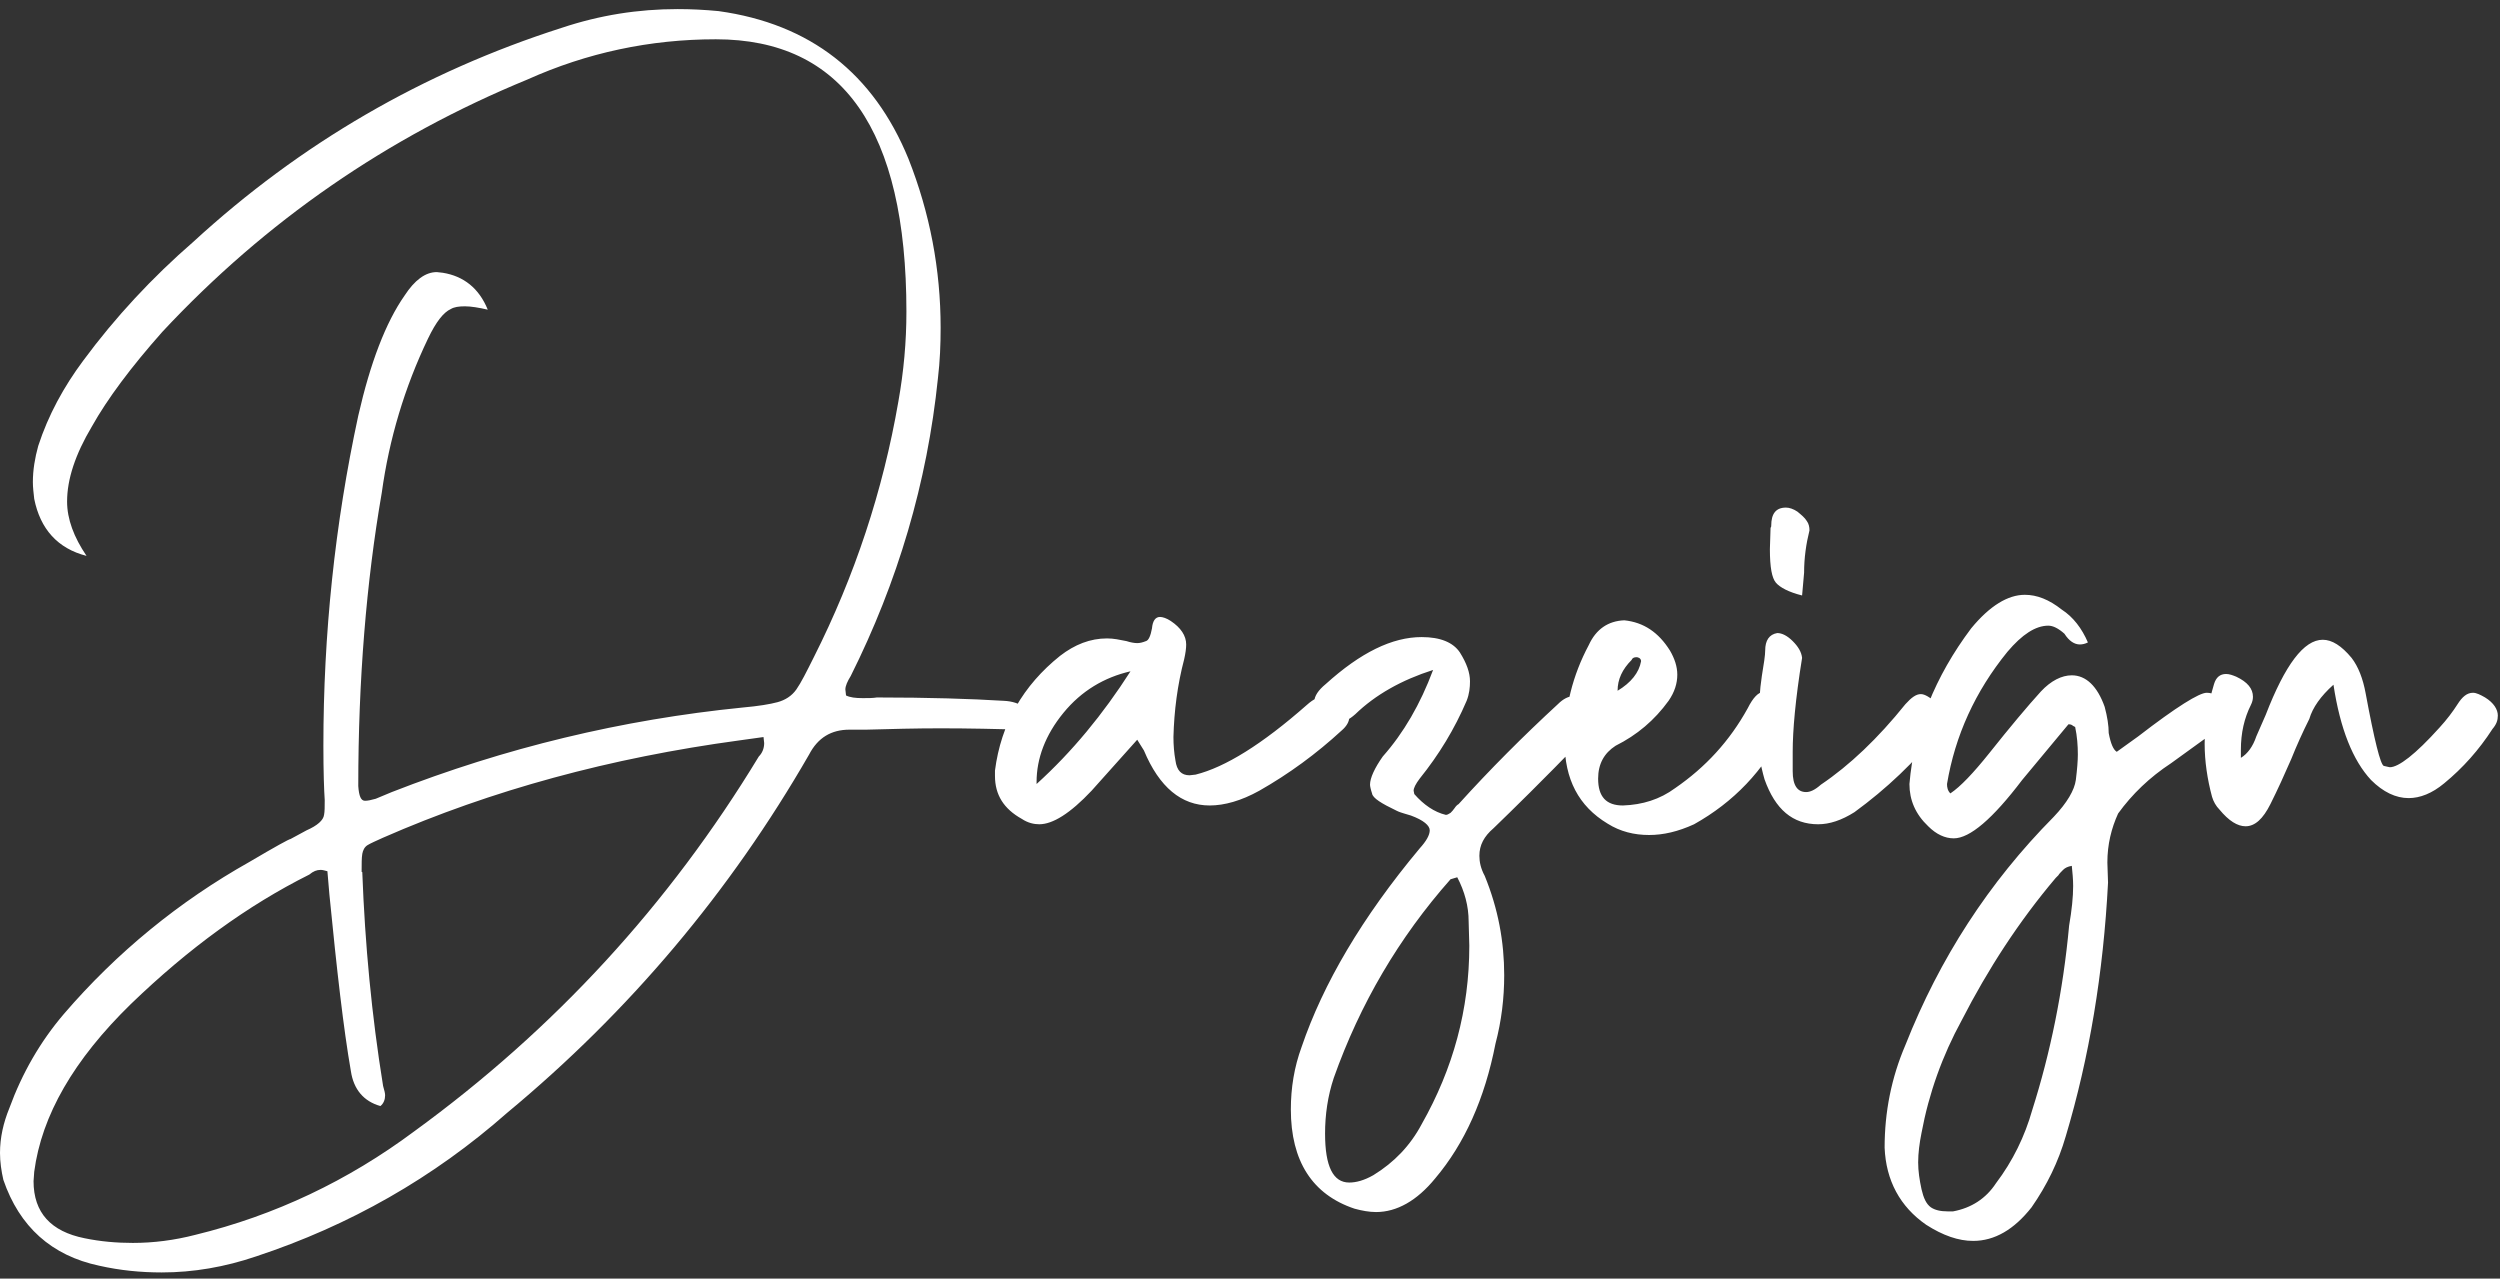 <svg width="262" height="134" viewBox="0 0 262 134" fill="none" xmlns="http://www.w3.org/2000/svg">
<rect x="0" y="0" width="262" height="134" fill="#333333" stroke="none"/>
<path d="M16.945 133.352C20.25 133.352 23.555 132.789 26.859 131.664C36.633 128.43 45.422 123.438 53.156 116.617C65.953 106 76.5 93.484 84.797 79.07C85.711 77.312 87.117 76.469 89.016 76.469H90.773C93.375 76.398 95.977 76.328 98.578 76.328C101.531 76.328 104.484 76.398 107.367 76.469C108 76.469 108.492 76.328 108.914 76.047C108.211 74.43 106.945 73.516 105.188 73.445C101.742 73.234 97.312 73.094 91.898 73.094C91.477 73.164 90.984 73.164 90.422 73.164C89.648 73.164 89.086 73.094 88.664 72.883L88.594 72.25C88.594 71.898 88.805 71.406 89.156 70.844C94.078 61 97.172 50.594 98.297 39.625C98.508 37.867 98.578 36.109 98.578 34.352C98.578 28.234 97.453 22.328 95.203 16.633C91.547 7.703 84.938 2.5 75.305 1.164C73.828 1.023 72.422 0.953 71.016 0.953C66.867 0.953 62.859 1.586 58.852 2.922C44.367 7.562 31.5 15.016 20.25 25.352C15.961 29.078 12.094 33.227 8.719 37.797C6.68 40.539 5.062 43.492 4.008 46.727C3.656 47.992 3.445 49.258 3.445 50.523C3.445 51.086 3.516 51.648 3.586 52.281C4.219 55.445 6.047 57.484 9.07 58.258C7.734 56.289 7.031 54.391 7.031 52.562C7.031 50.242 7.875 47.641 9.633 44.688C11.25 41.805 13.711 38.5 17.016 34.773C27.844 23.172 40.57 14.383 55.266 8.336C61.523 5.523 68.133 4.117 75.023 4.117C88.312 4.117 94.992 13.609 94.992 32.664C94.992 35.828 94.711 38.922 94.148 42.086C92.531 51.438 89.578 60.367 85.289 68.875C84.516 70.422 83.953 71.547 83.461 72.25C82.969 72.953 82.266 73.375 81.492 73.586C80.719 73.797 79.453 74.008 77.836 74.148C65.18 75.414 52.945 78.367 41.062 83.008L39.375 83.711C38.883 83.852 38.531 83.922 38.25 83.922C37.828 83.922 37.617 83.43 37.547 82.375C37.547 71.266 38.391 61 40.008 51.648C40.781 46.023 42.398 40.609 44.859 35.477C45.703 33.719 46.477 32.734 47.25 32.383C47.602 32.172 48.094 32.102 48.727 32.102C49.359 32.102 50.203 32.242 51.117 32.453C50.203 30.203 48.586 28.938 46.406 28.586L45.773 28.516C44.578 28.516 43.453 29.359 42.398 30.977C40.43 33.789 38.812 38.008 37.547 43.562C35.086 54.953 33.891 66.484 33.891 78.156C33.891 80.898 33.961 82.797 34.031 83.852C34.031 84.555 34.031 85.047 33.961 85.398C33.891 85.961 33.258 86.523 32.133 87.016L30.445 87.93C30.305 87.93 28.898 88.703 26.156 90.32C18.773 94.469 12.234 99.812 6.68 106.281C4.219 109.164 2.32 112.469 0.984 116.125C0.352 117.672 0 119.219 0 120.836C0 121.75 0.141 122.734 0.352 123.648C2.039 128.57 5.414 131.594 10.406 132.648C12.586 133.141 14.766 133.352 16.945 133.352ZM13.922 130.258C12.234 130.258 10.547 130.117 8.859 129.766C5.344 129.062 3.516 127.094 3.516 123.789L3.586 122.805C4.359 116.898 7.734 111.062 13.711 105.227C19.758 99.391 25.945 94.891 32.414 91.656C32.836 91.305 33.188 91.164 33.609 91.164C33.82 91.164 34.031 91.234 34.312 91.305C34.383 92.078 34.453 92.922 34.523 93.766C35.297 101.641 36 107.828 36.773 112.258C37.055 114.156 38.109 115.422 39.867 115.914C40.219 115.633 40.359 115.211 40.359 114.789C40.359 114.578 40.289 114.297 40.148 113.805C38.953 106.422 38.25 98.969 37.969 91.445C37.969 91.375 37.969 91.375 37.898 91.375C37.898 90.531 37.898 89.898 37.969 89.477C38.039 89.125 38.18 88.773 38.531 88.562C38.883 88.352 39.375 88.141 40.148 87.789C51.539 82.797 63.984 79.422 77.484 77.594L80.016 77.242L80.086 77.875C80.086 78.438 79.875 78.93 79.523 79.281C70.102 94.82 58.078 107.898 43.383 118.586C36.492 123.719 28.828 127.375 20.461 129.414C18.281 129.977 16.102 130.258 13.922 130.258ZM108.633 82.164V81.953C108.633 79.492 109.547 77.031 111.445 74.711C113.344 72.391 115.734 70.984 118.477 70.352C115.594 74.852 112.359 78.789 108.633 82.164ZM108.914 86.383C110.32 86.383 112.148 85.258 114.398 82.867L119.18 77.523L119.883 78.648C121.5 82.516 123.82 84.414 126.773 84.414C128.32 84.414 130.078 83.922 131.977 82.867C135.07 81.109 137.953 79 140.625 76.539C141.117 76.117 141.398 75.625 141.398 75.203C141.398 74.781 141.117 74.43 140.625 74.008C139.992 73.375 139.43 73.023 138.867 72.953C138.305 72.953 137.672 73.234 136.969 73.867C132.258 78.016 128.391 80.406 125.297 81.18L124.664 81.25C123.82 81.25 123.328 80.758 123.188 79.703C123.047 78.93 122.977 78.086 122.977 77.242C123.047 74.5 123.398 71.758 124.102 69.086C124.242 68.453 124.312 67.961 124.312 67.539C124.312 66.625 123.75 65.781 122.695 65.078C122.273 64.797 121.852 64.656 121.57 64.656C121.078 64.656 120.797 65.078 120.727 65.852C120.586 66.625 120.375 67.117 120.094 67.188C119.742 67.328 119.461 67.398 119.18 67.398C118.898 67.398 118.477 67.328 118.055 67.188C117.352 67.047 116.719 66.906 116.016 66.906C114.258 66.906 112.641 67.539 111.094 68.734C107.227 71.828 104.906 75.836 104.273 80.758V81.32C104.273 83.289 105.188 84.766 107.086 85.82C107.719 86.242 108.352 86.383 108.914 86.383ZM144.211 127.023C146.391 127.023 148.5 125.828 150.398 123.508C153.492 119.852 155.602 115.141 156.727 109.375C157.359 106.984 157.641 104.594 157.641 102.203C157.641 98.688 157.008 95.242 155.602 91.797C155.18 91.023 155.039 90.32 155.039 89.688C155.039 88.562 155.531 87.648 156.516 86.805C158.484 84.906 161.648 81.812 165.867 77.453C166.148 77.242 166.359 77.031 166.57 76.82C167.203 76.188 167.555 75.695 167.555 75.203C167.555 74.711 167.203 74.219 166.5 73.586C166.008 73.164 165.445 72.953 164.953 72.953C164.391 72.953 163.828 73.234 163.266 73.797C159.68 77.102 156.164 80.617 152.859 84.273C152.719 84.344 152.578 84.484 152.438 84.695C152.297 84.906 152.156 85.047 152.016 85.188C151.805 85.328 151.664 85.398 151.523 85.398C150.328 85.117 149.203 84.344 148.219 83.219L148.148 82.867C148.148 82.586 148.359 82.164 148.781 81.602C150.82 79.07 152.438 76.398 153.703 73.445C153.984 72.742 154.055 72.039 154.055 71.406C154.055 70.492 153.703 69.508 153 68.383C152.297 67.328 150.961 66.766 148.992 66.766C145.898 66.766 142.594 68.383 138.938 71.688C138.164 72.32 137.742 72.953 137.742 73.516C137.742 74.148 138.234 74.781 139.289 75.414C139.641 75.625 139.992 75.695 140.344 75.695C140.836 75.695 141.398 75.414 142.031 74.852C144.141 72.812 146.883 71.266 150.188 70.211C148.852 73.797 147.094 76.82 144.914 79.281C144.07 80.477 143.578 81.531 143.578 82.234C143.578 82.375 143.648 82.727 143.789 83.148C143.859 83.641 144.773 84.203 146.391 84.977C146.672 85.117 146.953 85.188 147.164 85.258C147.375 85.328 147.656 85.398 147.867 85.469C149.203 85.961 149.836 86.523 149.836 87.016C149.836 87.508 149.484 88.141 148.781 88.914C142.734 96.156 138.656 103.117 136.406 109.727C135.633 111.836 135.281 114.016 135.281 116.266C135.281 121.68 137.531 125.195 141.961 126.672C142.734 126.883 143.508 127.023 144.211 127.023ZM141.398 123.93C139.711 123.93 138.867 122.242 138.867 118.797C138.867 116.828 139.148 114.859 139.781 112.961C142.523 105.227 146.602 98.266 152.016 92.148L152.719 91.938C153.492 93.414 153.914 94.961 153.914 96.578L153.984 99.109C153.984 105.789 152.297 111.977 148.992 117.812C147.797 120.062 146.109 121.82 143.93 123.156C142.945 123.719 142.102 123.93 141.398 123.93ZM172.828 87.508C174.305 87.508 175.852 87.156 177.539 86.383C181.688 84.062 184.852 80.758 186.961 76.469C187.242 75.906 187.383 75.414 187.383 74.992C187.383 74.148 186.891 73.445 185.906 72.883C185.484 72.602 185.062 72.531 184.781 72.531C184.289 72.531 183.727 73.094 183.164 74.219C181.266 77.664 178.734 80.406 175.57 82.586C173.953 83.781 172.125 84.344 170.086 84.414C168.328 84.414 167.484 83.5 167.484 81.602C167.484 80.055 168.117 78.93 169.312 78.156C171.562 77.031 173.391 75.484 174.867 73.445C175.5 72.531 175.781 71.617 175.781 70.703C175.781 69.859 175.5 69.016 175.008 68.172C173.812 66.273 172.266 65.219 170.227 65.008C168.539 65.078 167.273 65.922 166.5 67.609C164.812 70.773 163.969 74.148 163.969 77.734C163.969 81.672 165.445 84.484 168.469 86.312C169.805 87.156 171.281 87.508 172.828 87.508ZM169.523 72.391C169.523 71.195 170.016 70.141 171 69.156C171.07 68.945 171.281 68.875 171.492 68.875C171.562 68.875 171.633 68.875 171.773 68.945C171.914 69.016 171.984 69.156 171.984 69.297C171.773 70.492 170.93 71.547 169.523 72.391ZM190.547 86.383C191.742 86.383 193.008 85.961 194.344 85.117C197.719 82.656 200.672 79.844 203.273 76.609C203.695 76.117 203.906 75.625 203.906 75.203C203.906 74.711 203.555 74.219 202.992 73.727C202.289 73.094 201.727 72.742 201.305 72.742C200.812 72.742 200.32 73.094 199.688 73.797C196.805 77.383 193.852 80.195 190.828 82.234C190.195 82.797 189.703 83.008 189.281 83.008C188.367 83.008 187.875 82.305 187.875 80.828V78.789C187.875 76.539 188.156 73.305 188.859 68.945C188.789 68.312 188.438 67.75 187.875 67.188C187.312 66.625 186.75 66.344 186.258 66.344C185.414 66.484 184.992 67.117 184.992 68.172C184.992 68.664 184.852 69.578 184.641 70.844C184.43 72.18 184.289 74.219 184.219 77.031C184.219 78.648 184.5 80.195 184.922 81.672C186.047 84.836 187.875 86.383 190.547 86.383ZM188.859 62.406L189.07 60.016C189.07 58.469 189.281 56.992 189.633 55.586C189.633 55.234 189.562 54.883 189.352 54.602C189.141 54.25 188.789 53.969 188.367 53.617C187.945 53.336 187.523 53.195 187.172 53.195C186.117 53.195 185.625 53.828 185.625 55.094C185.625 55.164 185.625 55.234 185.555 55.305L185.484 57.555C185.484 59.453 185.695 60.578 186.117 61.07C186.539 61.562 187.453 62.055 188.859 62.406ZM206.789 130.047C209.039 130.047 211.078 128.852 212.906 126.531C214.523 124.211 215.719 121.75 216.492 119.078C218.953 110.852 220.43 101.992 220.922 92.5L220.852 90.391C220.852 88.492 221.273 86.805 221.977 85.258C223.453 83.219 225.281 81.461 227.531 79.984L232.875 76.117C233.508 75.766 233.859 75.414 233.859 74.852C233.859 74.5 233.648 74.148 233.227 73.727C232.594 72.953 231.961 72.602 231.258 72.602C230.484 72.602 228.094 74.078 224.086 77.172L221.836 78.789C221.484 78.578 221.203 77.945 220.992 76.82C220.992 76.047 220.852 75.133 220.57 74.078C219.797 71.898 218.602 70.773 217.125 70.773C216.07 70.773 214.945 71.336 213.891 72.461C212.484 74.008 210.656 76.188 208.477 78.93C206.789 81.039 205.453 82.445 204.398 83.148C204.117 82.867 204.047 82.516 204.047 82.164C204.891 77.102 207 72.461 210.375 68.312C211.922 66.484 213.328 65.57 214.664 65.57C215.156 65.57 215.719 65.852 216.352 66.414C216.844 67.188 217.406 67.539 217.969 67.539C218.25 67.539 218.531 67.469 218.812 67.328C218.18 65.852 217.266 64.656 216.07 63.883C214.734 62.828 213.469 62.336 212.203 62.336C210.445 62.336 208.547 63.461 206.578 65.852C202.781 70.914 200.602 76.328 200.109 82.164C200.109 83.852 200.742 85.328 202.078 86.594C202.922 87.438 203.836 87.859 204.75 87.859C206.438 87.859 208.828 85.82 211.922 81.742L216.773 75.906C216.844 75.906 216.984 75.906 217.125 75.977C217.195 76.047 217.336 76.117 217.477 76.188C217.688 77.172 217.758 78.156 217.758 79.07C217.758 79.703 217.688 80.617 217.547 81.742C217.406 82.797 216.633 84.133 215.227 85.609C208.406 92.5 203.273 100.445 199.688 109.516C198.211 112.961 197.508 116.547 197.508 120.273C197.648 123.719 199.125 126.461 201.867 128.359C203.625 129.484 205.242 130.047 206.789 130.047ZM204.68 126.953H204.117C203.344 126.953 202.781 126.812 202.359 126.531C201.867 126.18 201.586 125.547 201.375 124.633C201.164 123.648 201.023 122.734 201.023 121.82C201.023 120.836 201.164 119.781 201.375 118.727C202.148 114.578 203.555 110.641 205.594 106.914C208.336 101.57 211.57 96.578 215.438 92.008C215.508 91.938 215.578 91.867 215.719 91.727C215.789 91.586 216 91.375 216.211 91.164C216.422 90.953 216.703 90.812 217.125 90.742C217.195 91.445 217.266 92.148 217.266 92.852C217.266 93.977 217.125 95.383 216.844 97C216.211 103.891 214.875 110.359 212.977 116.336C212.203 119.078 210.938 121.68 209.18 124C208.125 125.617 206.578 126.602 204.68 126.953ZM235.336 86.594C236.32 86.594 237.164 85.82 237.938 84.273C238.711 82.727 239.414 81.18 240.117 79.562C240.68 78.156 241.312 76.75 242.016 75.344C242.367 74.148 243.211 72.953 244.547 71.758C245.25 76.398 246.586 79.703 248.484 81.742C249.75 83.008 251.086 83.641 252.422 83.641C253.617 83.641 254.883 83.148 256.148 82.094C258.117 80.477 259.805 78.578 261.211 76.398C261.633 75.906 261.773 75.484 261.773 74.992C261.773 74.359 261.352 73.656 260.438 73.094C259.945 72.812 259.523 72.602 259.172 72.602C258.539 72.602 258.047 73.023 257.555 73.797C257.062 74.57 256.43 75.414 255.656 76.258C253.125 79.07 251.367 80.406 250.453 80.406C250.383 80.406 250.172 80.336 249.82 80.266C249.469 80.125 248.836 77.594 247.922 72.672C247.641 71.125 247.148 69.859 246.445 68.945C245.391 67.68 244.406 67.047 243.422 67.047C241.453 67.047 239.484 69.648 237.445 74.922L236.461 77.172C236.109 78.227 235.547 79 234.844 79.422V78.578C234.844 76.82 235.195 75.273 235.898 73.867C236.039 73.586 236.109 73.305 236.109 73.023C236.109 72.18 235.547 71.477 234.352 70.914C234 70.773 233.648 70.633 233.297 70.633C232.664 70.633 232.242 70.984 232.031 71.688C231.398 73.797 231.047 75.836 231.047 77.945C231.047 79.773 231.328 81.672 231.82 83.5C231.961 83.992 232.242 84.484 232.594 84.836C233.578 86.031 234.492 86.594 235.336 86.594Z" fill="white"/>
</svg>
